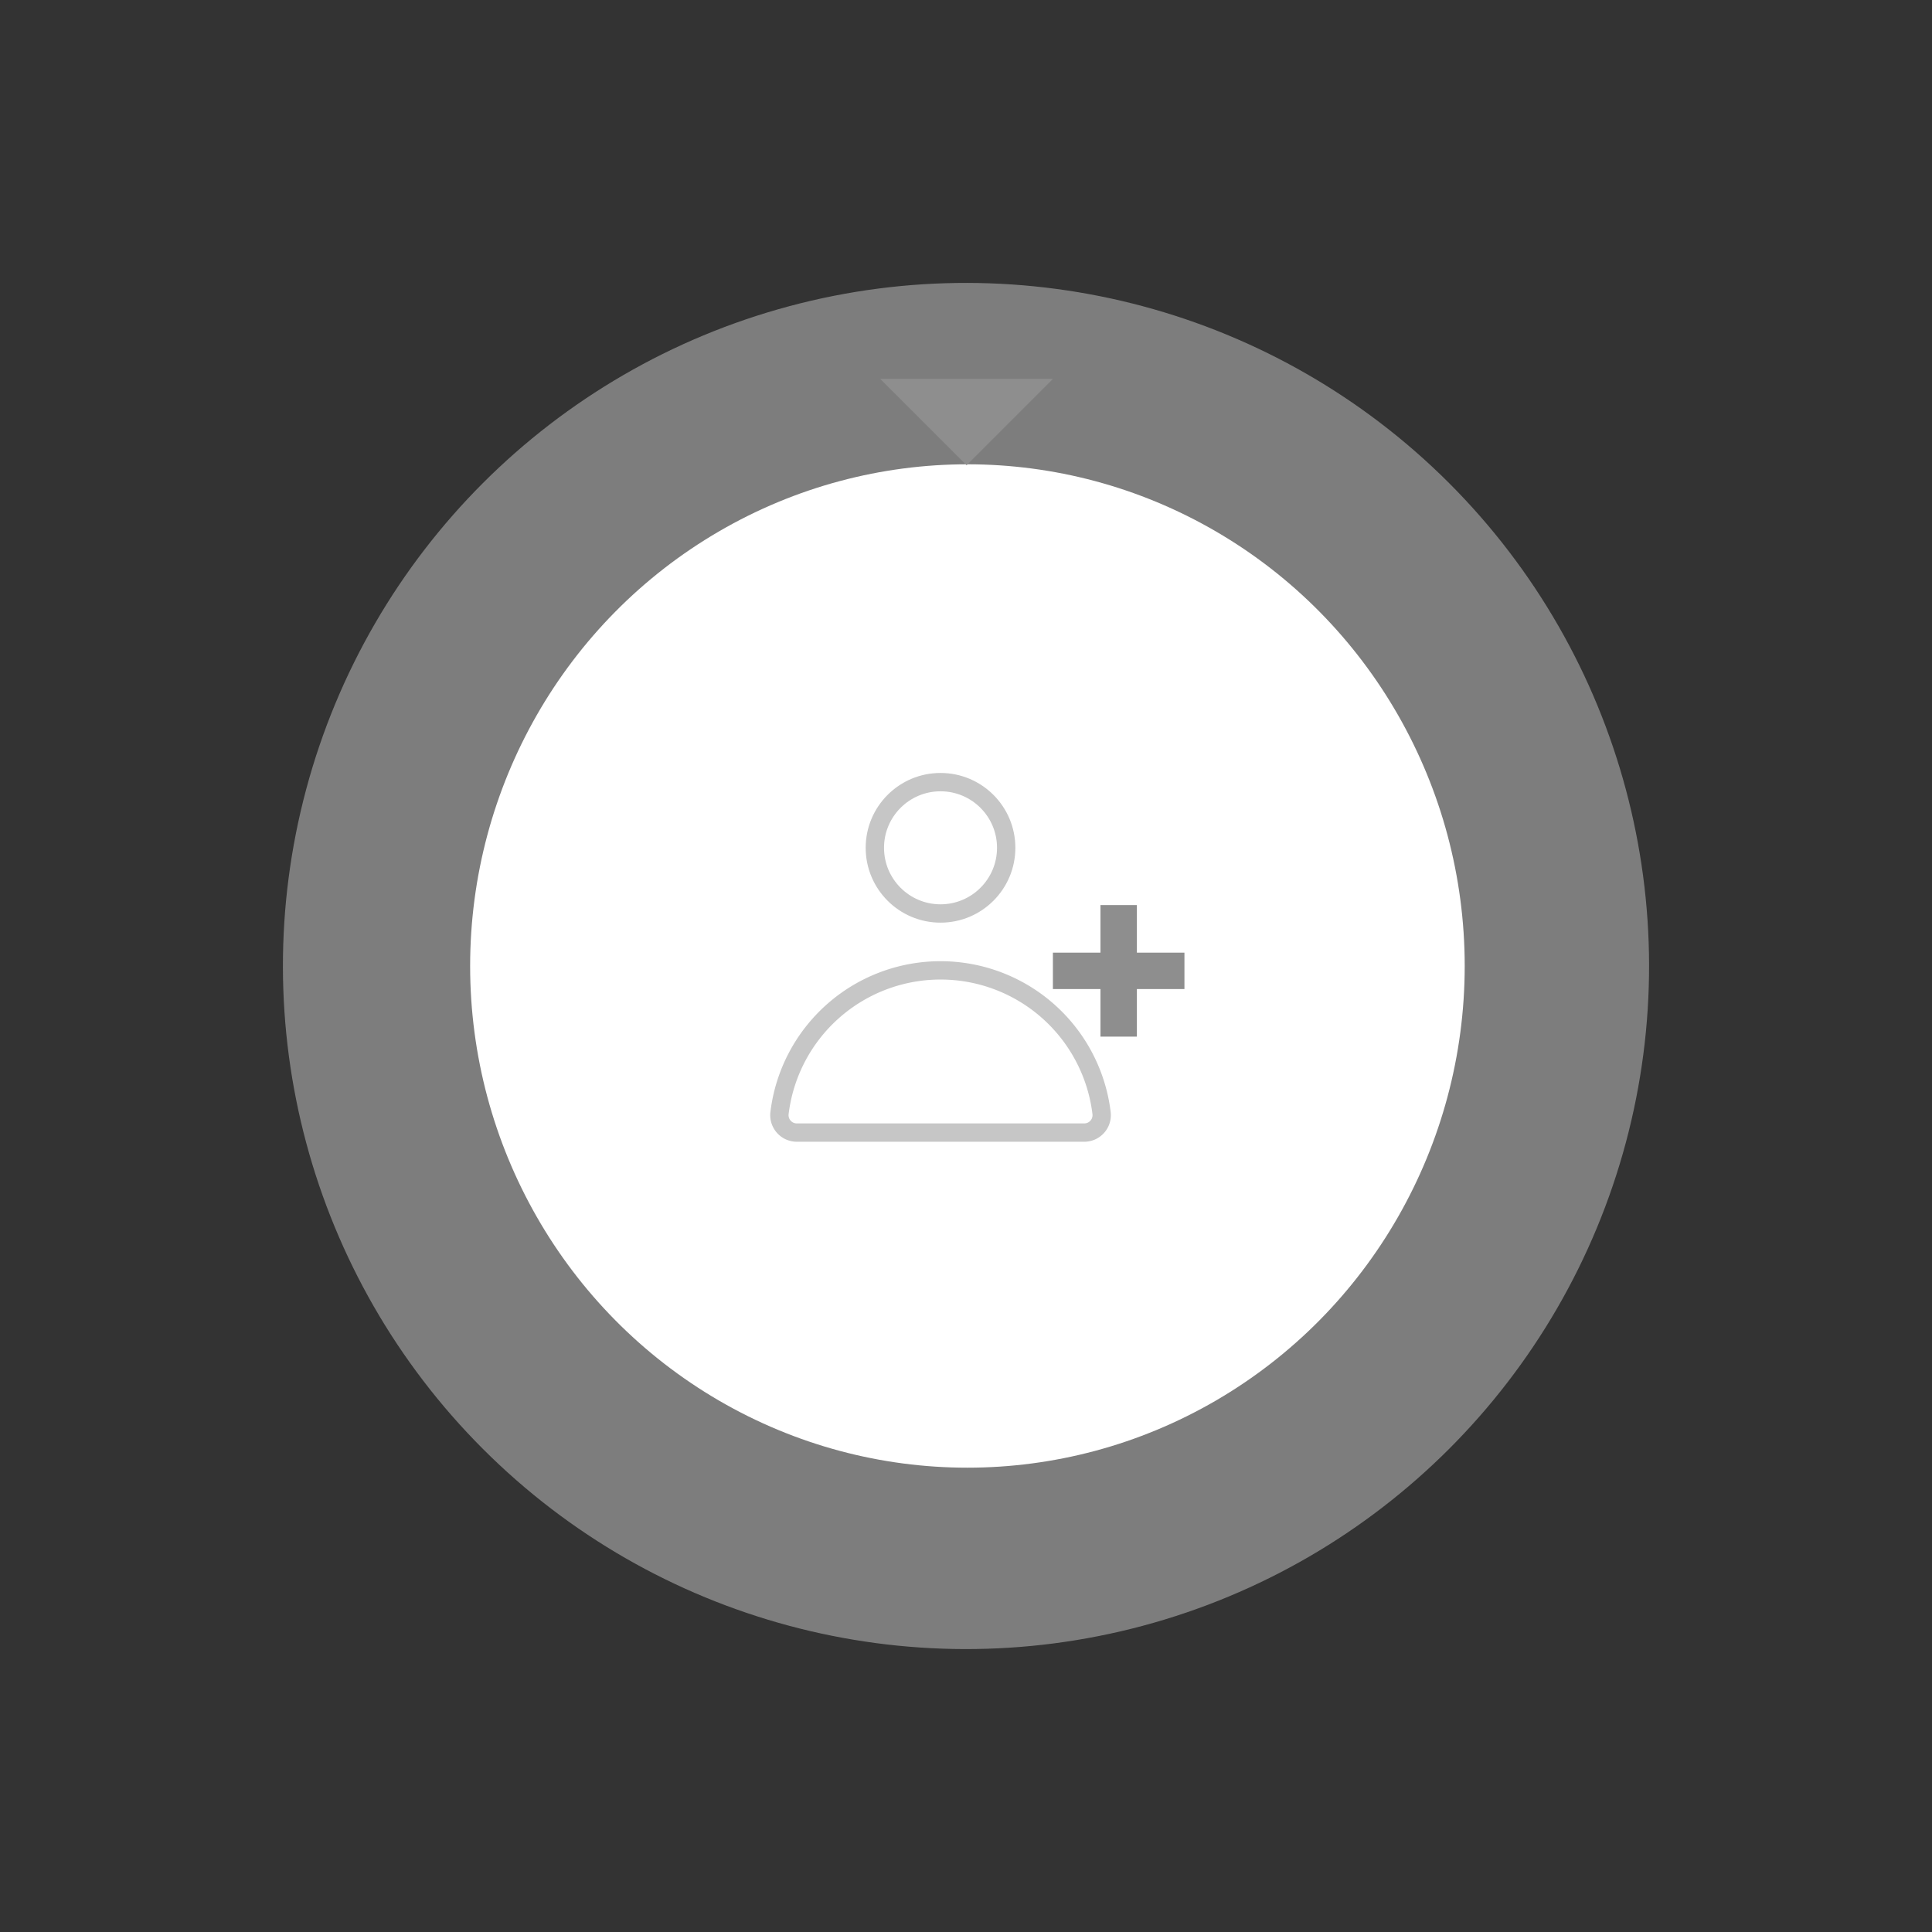 <svg xmlns="http://www.w3.org/2000/svg" width="210.718" height="210.718" viewBox="0 0 210.718 210.718">
  <rect x="0" y="0" width="210.718" height="210.718" fill="#333333" stroke="none"/>
  <g id="Group_12838" data-name="Group 12838" transform="translate(-100 -1706.813)">
    <circle id="Ellipse_128" data-name="Ellipse 128" cx="74.5" cy="74.5" r="74.5" transform="translate(100 1812.172) rotate(-45)" fill="#c9c9c9" opacity="0.5"/>
    <ellipse id="Ellipse_129" data-name="Ellipse 129" cx="54.238" cy="54.718" rx="54.238" ry="54.718" transform="translate(151.276 1757.453)" fill="#fff"/>
    <path id="Path_13564" data-name="Path 13564" d="M196.1,2903.458l9.419,9.418,9.419-9.418Z" transform="translate(-0.096 -1155.318)" fill="#8e8e8e"/>
    <g id="Group_12835" data-name="Group 12835">
      <path id="Path_13566" data-name="Path 13566" d="M230.2,2964.578h-5.188v-5.188h-3.971v5.188h-5.188v3.971h5.188v5.189h3.971v-5.189H230.2Z" transform="translate(-1.016 -1153.863)" fill="#8e8e8e"/>
      <g id="Icono_User_1" data-name="Icono User 1" transform="translate(-754.507 93.43)">
        <circle id="Ellipse_152" data-name="Ellipse 152" cx="7.163" cy="7.163" r="7.163" transform="translate(949.924 1698.688)" fill="none" stroke="#c6c6c6" stroke-width="2"/>
        <path id="Path_17947" data-name="Path 17947" d="M941.423,1727.077a1.9,1.9,0,0,1-1.9-2.1,17.691,17.691,0,0,1,35.132,0,1.9,1.9,0,0,1-1.9,2.1Z" transform="translate(0 9.833)" fill="none" stroke="#c6c6c6" stroke-width="2"/>
      </g>
    </g>
  </g>
</svg>
